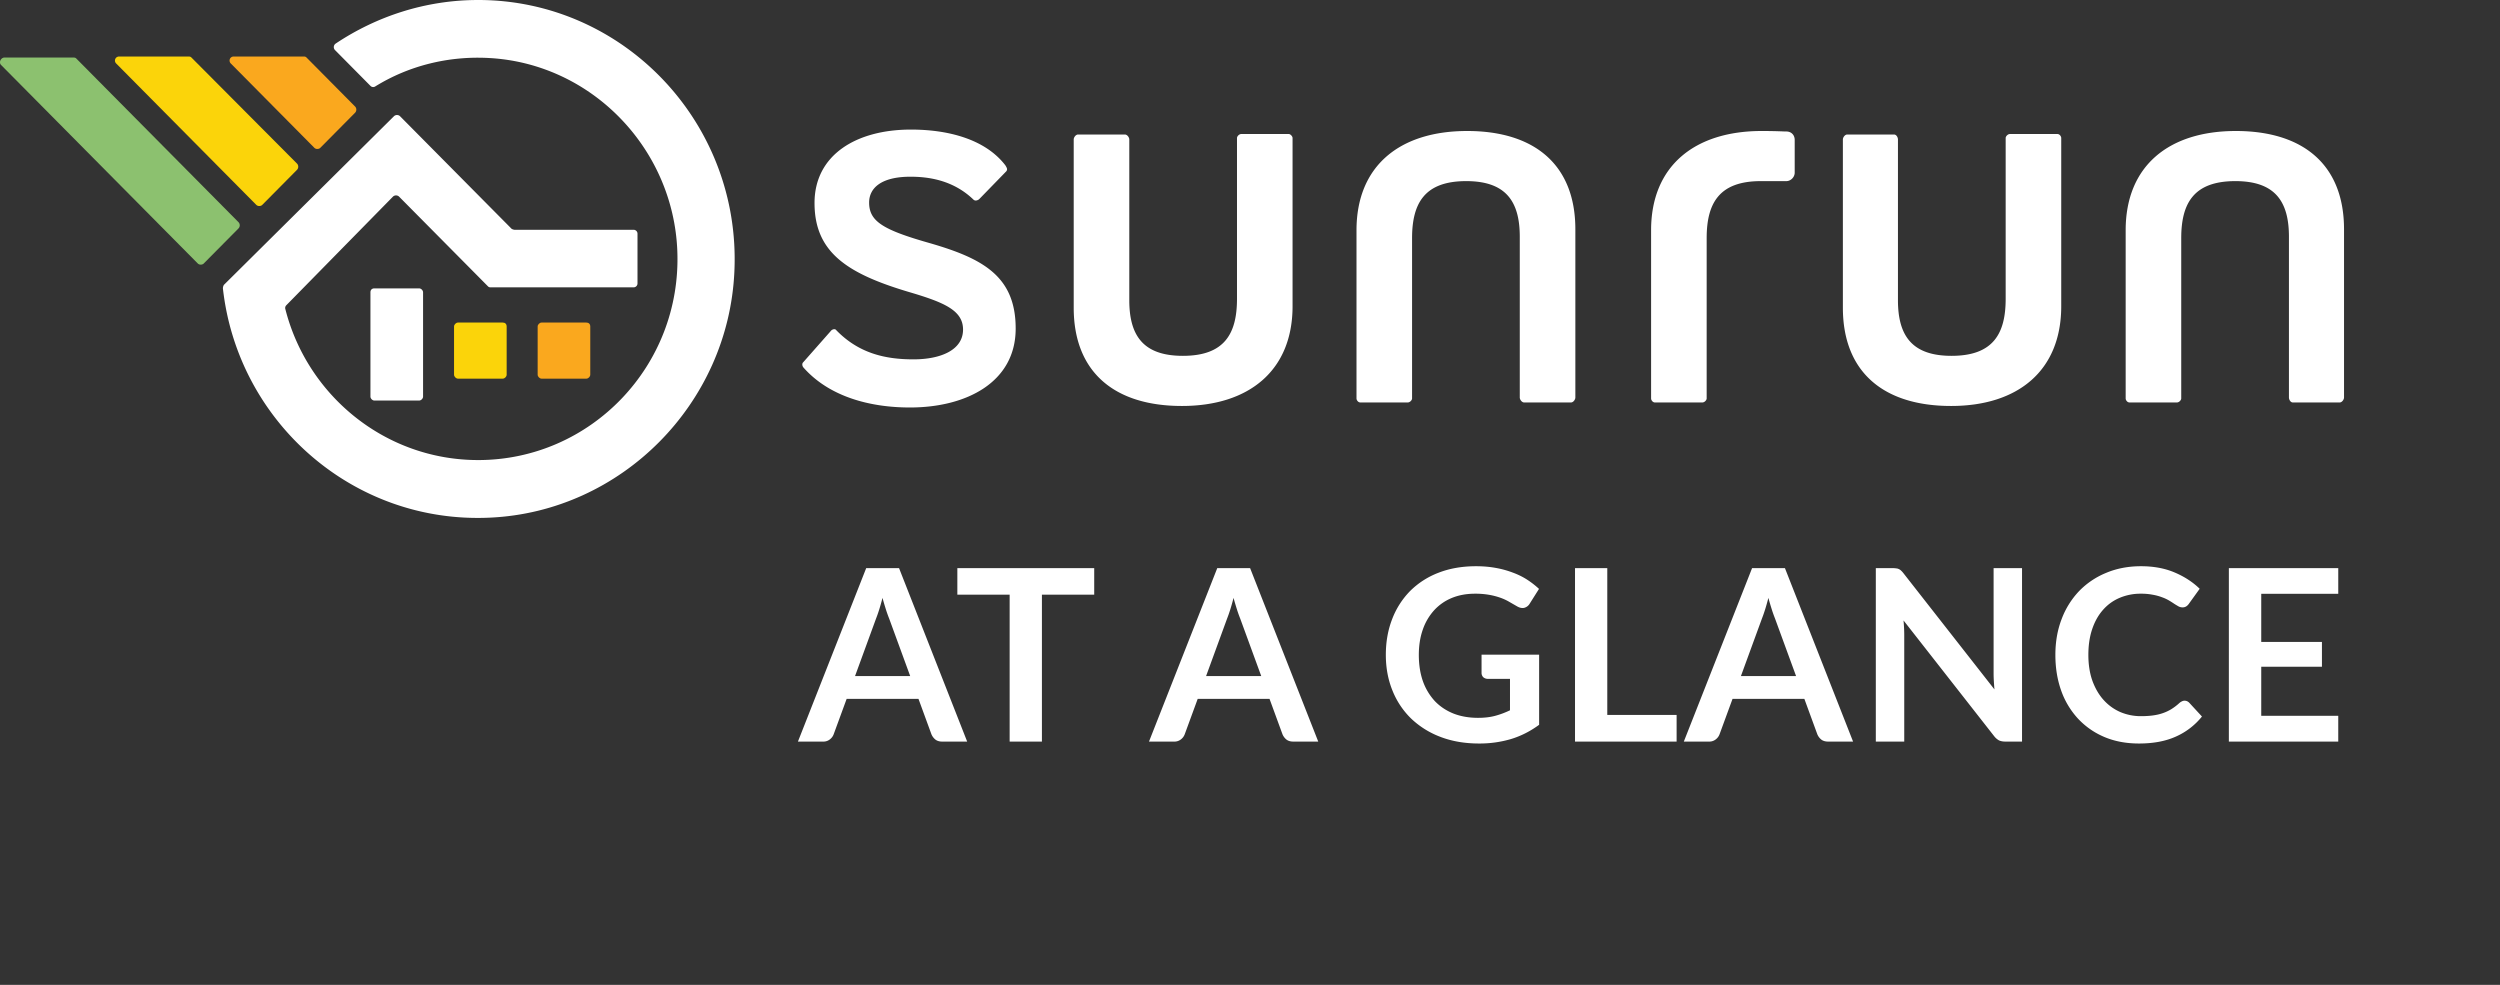 <svg width="198" height="78" fill="none" xmlns="http://www.w3.org/2000/svg"><rect width="100%" height="100%" fill="#333333" stroke="none"/><path d="M72.066 32.273c-3.193 0-6.387-.865-8.413-3.144-.078-.079-.156-.236-.078-.393l2.22-2.516c.117-.157.351-.196.429-.078 1.753 1.808 3.817 2.319 6.115 2.319 2.181 0 3.934-.747 3.934-2.359 0-1.533-1.519-2.162-4.323-2.987-4.87-1.454-7.44-3.145-7.44-7.036 0-3.813 3.31-5.817 7.634-5.817 2.844 0 5.843.707 7.479 2.83.117.196.195.314.078.471l-2.142 2.202c-.078.078-.312.196-.468.039-1.636-1.572-3.622-1.808-4.986-1.808-2.376 0-3.271.943-3.271 2.044 0 1.493 1.09 2.162 4.83 3.223 4.206 1.218 6.777 2.633 6.777 6.76 0 4.246-3.895 6.25-8.375 6.25zM93.607 32.153c-5.336 0-8.569-2.673-8.569-7.783V11.046c0-.158.156-.393.35-.393h3.7c.196 0 .352.235.352.393V23.78c0 2.83 1.13 4.402 4.245 4.402 3.31 0 4.285-1.769 4.285-4.52V10.928c0-.118.155-.315.35-.315h3.74c.155 0 .311.197.311.315v13.325c0 5.11-3.467 7.9-8.764 7.9zM116.199 10.375c5.336 0 8.569 2.673 8.569 7.783v13.325c0 .157-.156.393-.35.393h-3.7c-.196 0-.352-.236-.352-.393V18.747c0-2.83-1.129-4.402-4.245-4.402-3.31 0-4.285 1.769-4.285 4.52v12.696c0 .118-.155.315-.35.315h-3.74c-.194 0-.311-.197-.311-.315V18.236c0-5.11 3.428-7.861 8.764-7.861zM154.525 32.153c-5.336 0-8.569-2.673-8.569-7.783V11.046c0-.158.156-.393.35-.393h3.7c.196 0 .312.235.312.393V23.78c0 2.83 1.13 4.402 4.246 4.402 3.31 0 4.285-1.769 4.285-4.52V10.928c0-.118.155-.315.35-.315h3.74c.194 0 .311.197.311.315v13.325c0 5.11-3.428 7.9-8.725 7.9zM177.078 10.375c5.336 0 8.569 2.673 8.569 7.783v13.325c0 .157-.156.393-.35.393h-3.7c-.196 0-.313-.236-.313-.393V18.747c0-2.83-1.129-4.402-4.245-4.402-3.31 0-4.285 1.769-4.285 4.52v12.696c0 .118-.155.315-.35.315h-3.74c-.194 0-.311-.197-.311-.315V18.236c0-5.11 3.428-7.861 8.725-7.861zM141.478 10.414h-.117a41.277 41.277 0 0 0-1.83-.039c-5.297 0-8.764 2.751-8.764 7.861v13.325c0 .118.117.315.312.315h3.739c.195 0 .35-.197.35-.315V18.865c0-2.751.974-4.52 4.285-4.52h2.025c.35 0 .662-.315.662-.668v-2.594c0-.394-.272-.669-.662-.669zM17.654 22.837c1.169 10.534 10.283 18.67 21.15 18.16 10.4-.472 18.891-9.002 19.359-19.496C58.708 9.748 49.399 0 37.87 0c-4.168 0-8.063 1.297-11.296 3.459a.338.338 0 0 0-.039.51L29.339 6.8a.298.298 0 0 0 .39.04c2.61-1.612 5.765-2.438 9.075-2.241 8.063.472 14.529 7.154 14.84 15.29.351 9.08-6.855 16.548-15.774 16.548-7.323 0-13.516-5.07-15.269-11.95a.308.308 0 0 1 .078-.314l8.452-8.608a.353.353 0 0 1 .468 0l7.05 7.115c.078.078.155.078.233.078h11.296a.309.309 0 0 0 .312-.314v-3.93a.309.309 0 0 0-.312-.315h-9.426a.55.55 0 0 1-.234-.079l-8.842-8.922a.353.353 0 0 0-.467 0L17.732 22.562a.572.572 0 0 0-.078.275z" fill="#fff"/><path d="M25.367 11.709l2.765-2.79a.361.361 0 0 0 0-.473l-3.856-3.89c-.078-.08-.156-.08-.234-.08h-5.53a.321.321 0 0 0-.234.55l6.621 6.683c.117.118.35.118.468 0z" fill="#FAA81E"/><path d="M20.769 16.23l2.765-2.792a.361.361 0 0 0 0-.471L15.16 4.555c-.078-.078-.156-.078-.234-.078H9.434a.321.321 0 0 0-.233.55l11.1 11.202c.117.118.351.118.468 0z" fill="#FBD40A"/><path d="M.087 5.148l15.58 15.723c.117.118.35.118.468 0L18.9 18.08a.361.361 0 0 0 0-.472L6.046 4.638c-.077-.08-.155-.08-.233-.08H.32c-.273.04-.429.394-.234.59z" fill="#8CC16F"/><path d="M42.894 29.989h3.544c.156 0 .312-.158.312-.315v-3.813c0-.196-.117-.314-.312-.314h-3.544c-.156 0-.312.157-.312.314v3.813c0 .157.156.315.312.315z" fill="#FAA81E"/><path d="M36.272 29.989h3.544c.156 0 .312-.158.312-.315v-3.813c0-.196-.117-.314-.312-.314h-3.544c-.156 0-.312.157-.312.314v3.813c0 .157.156.315.312.315z" fill="#FBD40A"/><path d="M33.195 31.723h-3.544c-.156 0-.312-.157-.312-.314v-8.255c0-.196.117-.314.312-.314h3.544c.156 0 .312.157.312.314v8.255c0 .157-.156.314-.312.314zM72.088 53.547l-1.672-4.57a10.003 10.003 0 0 1-.256-.721 23.52 23.52 0 0 1-.266-.903c-.083.323-.168.627-.257.912-.088.28-.174.523-.256.732l-1.663 4.55h4.37zm4.513 5.187h-1.976c-.222 0-.402-.053-.542-.161a1.073 1.073 0 0 1-.313-.418l-1.026-2.803h-5.69l-1.027 2.803a.91.91 0 0 1-.294.399.822.822 0 0 1-.542.18h-1.995l5.406-13.737h2.603L76.6 58.734zm10.06-11.637H82.52v11.637h-2.556V47.097h-4.142v-2.1h10.84v2.1zm13.23 6.45l-1.672-4.57a10.032 10.032 0 0 1-.256-.721 23.52 23.52 0 0 1-.266-.903c-.082.323-.168.627-.257.912-.088.28-.174.523-.256.732l-1.663 4.55h4.37zm4.513 5.187h-1.976c-.222 0-.402-.053-.542-.161a1.073 1.073 0 0 1-.313-.418l-1.026-2.803h-5.69l-1.027 2.803a.91.91 0 0 1-.294.399.822.822 0 0 1-.542.18H91l5.406-13.737h2.603l5.396 13.737zm17.495-6.887v5.557c-.697.513-1.44.89-2.233 1.13a8.798 8.798 0 0 1-2.526.352c-1.122 0-2.138-.174-3.05-.522a6.877 6.877 0 0 1-2.328-1.454 6.402 6.402 0 0 1-1.481-2.223c-.349-.86-.523-1.801-.523-2.821 0-1.032.168-1.98.504-2.84a6.444 6.444 0 0 1 1.425-2.224 6.432 6.432 0 0 1 2.251-1.444c.88-.342 1.868-.513 2.964-.513.557 0 1.077.045 1.558.133a7.48 7.48 0 0 1 1.349.37c.418.153.798.34 1.14.561.342.222.656.466.94.732l-.731 1.159a.717.717 0 0 1-.446.342c-.184.038-.384-.01-.599-.143l-.627-.36a3.99 3.99 0 0 0-.703-.314 5.541 5.541 0 0 0-.864-.219 6.282 6.282 0 0 0-1.102-.085c-.678 0-1.292.114-1.843.342a3.9 3.9 0 0 0-1.397.978 4.411 4.411 0 0 0-.893 1.53c-.209.595-.313 1.26-.313 1.995 0 .785.11 1.488.332 2.109a4.58 4.58 0 0 0 .95 1.567c.412.425.906.75 1.482.979.576.222 1.22.332 1.929.332.506 0 .959-.053 1.358-.161a6.68 6.68 0 0 0 1.169-.437v-2.49h-1.73a.548.548 0 0 1-.389-.132.484.484 0 0 1-.133-.342v-1.444h4.56zm10.889 4.778v2.11h-8.047V44.996h2.556v11.628h5.49zm9.462-3.078l-1.672-4.57a9.936 9.936 0 0 1-.256-.721c-.089-.279-.178-.58-.266-.903-.083.323-.168.627-.257.912-.088.28-.174.523-.256.732l-1.663 4.55h4.37zm4.513 5.187h-1.976c-.222 0-.402-.053-.542-.161a1.071 1.071 0 0 1-.313-.418l-1.026-2.803h-5.69l-1.027 2.803a.911.911 0 0 1-.294.399.822.822 0 0 1-.542.18h-1.995l5.406-13.737h2.603l5.396 13.737zm13.382-13.737v13.737h-1.31c-.204 0-.375-.031-.514-.095a1.272 1.272 0 0 1-.39-.342l-7.172-9.158c.038.418.057.805.057 1.16v8.435h-2.251V44.997h1.34c.107 0 .199.007.275.02a.506.506 0 0 1 .209.056.54.54 0 0 1 .18.124c.057.05.12.12.19.209l7.201 9.196c-.019-.222-.035-.44-.047-.656a10.297 10.297 0 0 1-.02-.598v-8.35h2.252zm12.873 10.498c.139 0 .263.054.37.161l1.007 1.093a5.517 5.517 0 0 1-2.061 1.586c-.811.368-1.786.551-2.926.551-1.02 0-1.938-.174-2.755-.522a6.077 6.077 0 0 1-2.081-1.454 6.429 6.429 0 0 1-1.33-2.223c-.304-.86-.456-1.801-.456-2.821 0-1.032.165-1.976.494-2.831a6.552 6.552 0 0 1 1.387-2.223 6.301 6.301 0 0 1 2.147-1.444c.83-.348 1.748-.523 2.755-.523 1 0 1.888.165 2.66.494.779.33 1.44.76 1.986 1.292l-.855 1.188a.744.744 0 0 1-.2.2.528.528 0 0 1-.323.085.654.654 0 0 1-.294-.076 8.322 8.322 0 0 1-.333-.2 7.957 7.957 0 0 0-.418-.266 3.178 3.178 0 0 0-.551-.256 3.904 3.904 0 0 0-.731-.2 4.676 4.676 0 0 0-.95-.085 4.22 4.22 0 0 0-1.691.332 3.594 3.594 0 0 0-1.311.95c-.367.412-.652.919-.855 1.52-.203.596-.304 1.277-.304 2.043 0 .773.108 1.46.323 2.061.222.602.519 1.109.893 1.52.374.412.814.729 1.32.95a4.138 4.138 0 0 0 1.634.323c.349 0 .662-.019.94-.057.286-.038.546-.098.78-.18.24-.082.465-.187.674-.314a4.31 4.31 0 0 0 .637-.484.788.788 0 0 1 .199-.133.453.453 0 0 1 .219-.057zm6.073-8.465v3.81h4.807v1.966h-4.807v3.886h6.099v2.042h-8.664V44.997h8.664v2.033h-6.1z" fill="#fff"/></svg>